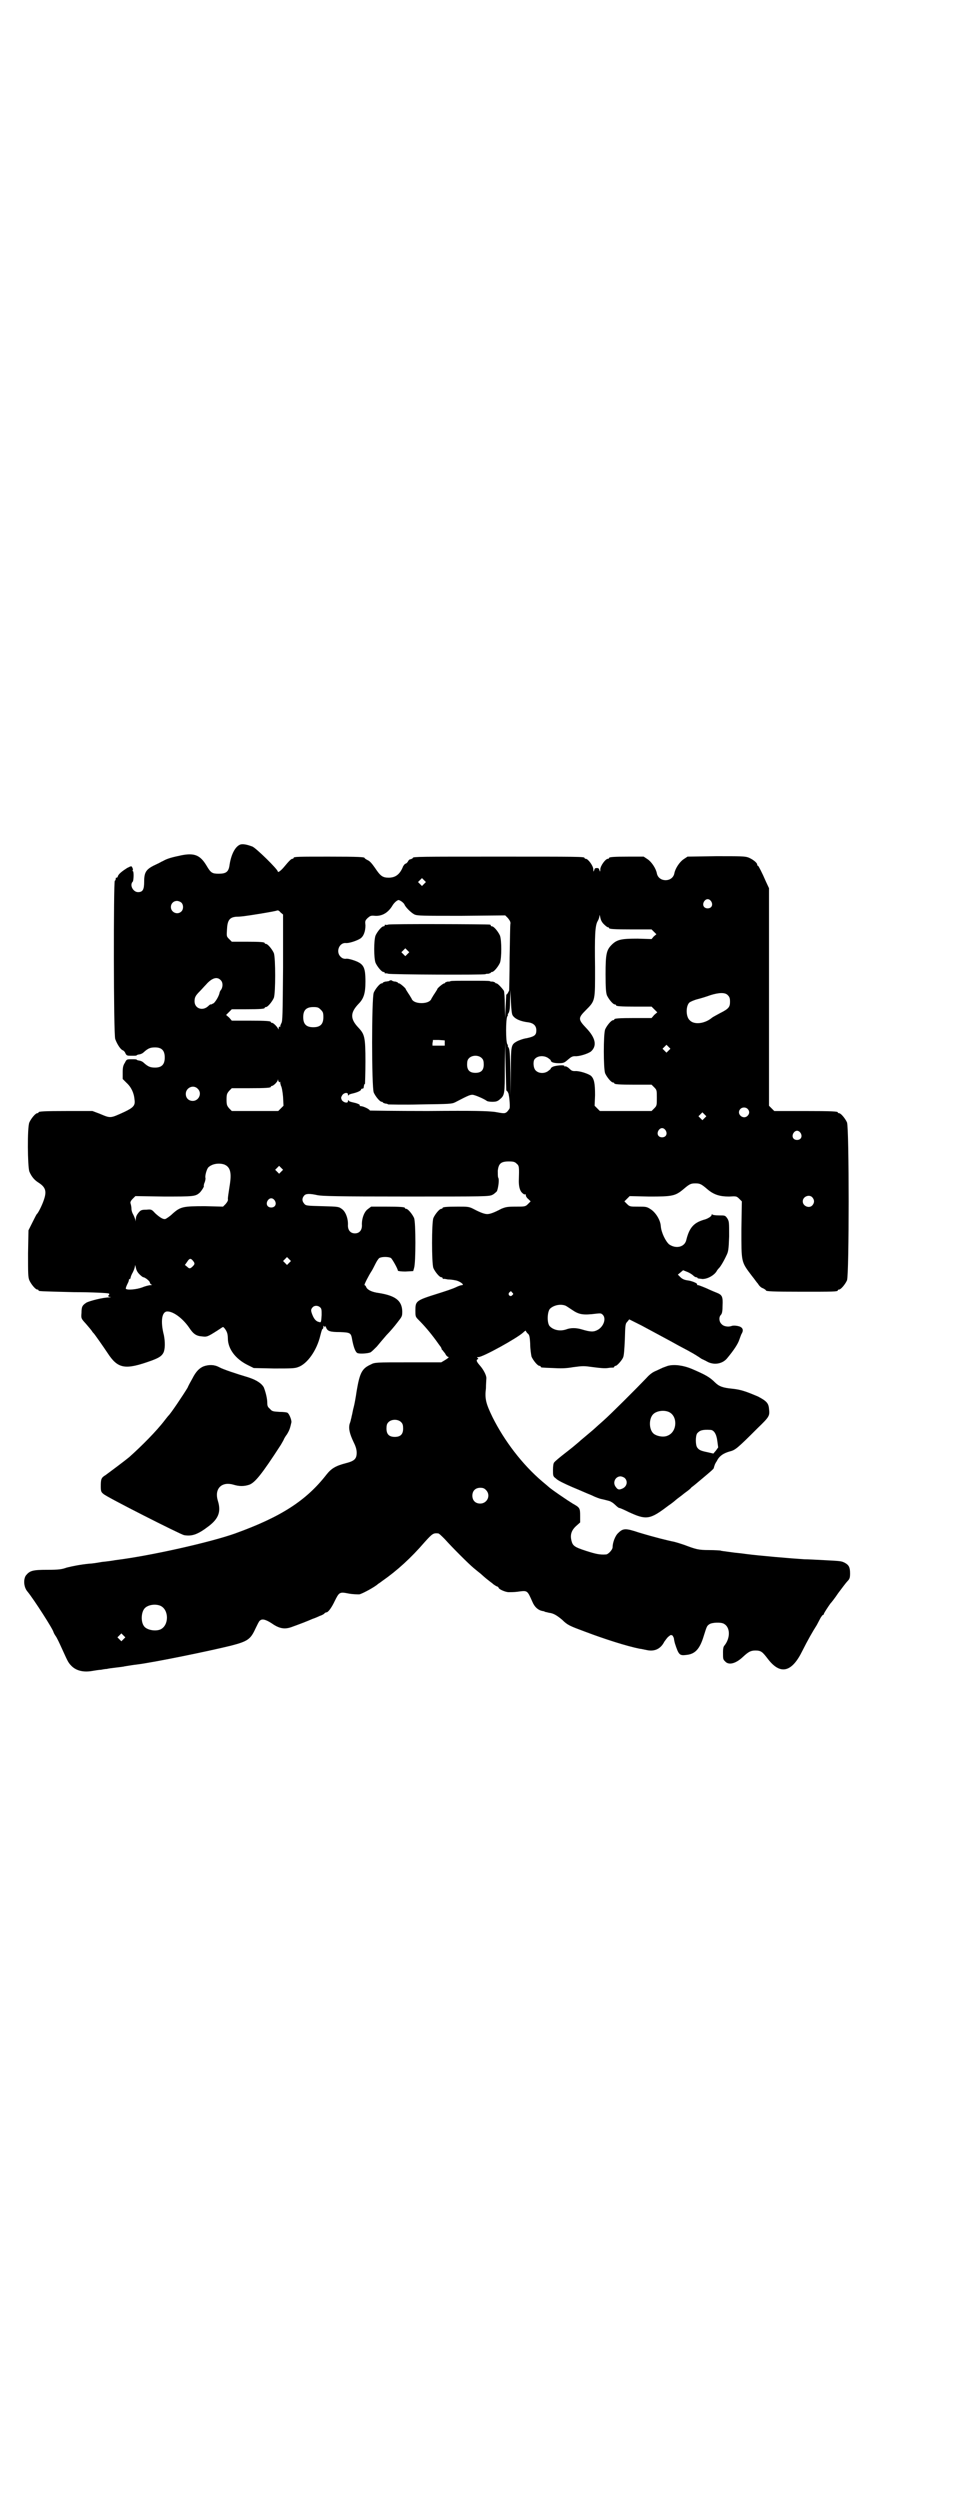 <?xml version="1.0" standalone="no"?>
<!DOCTYPE svg PUBLIC "-//W3C//DTD SVG 20010904//EN"
 "http://www.w3.org/TR/2001/REC-SVG-20010904/DTD/svg10.dtd">
<svg version="1.0" xmlns="http://www.w3.org/2000/svg"
 width="1100pt" height="2850pt" viewBox="0 0 1100 2850"
 preserveAspectRatio="xMidYMid meet">
<g transform="translate(0,2850) scale(0.5,-0.5)"
fill="#000000" stroke="none">
<path d="M550 3775 c-12 -3 -22 -21 -26 -46 -2 -17 -8 -21 -25 -21 -15 0 -18
2 -28 19 -14 23 -27 29 -57 23 -19 -4 -32 -7 -42 -13 -3 -1 -9 -5 -14 -7 -24
-11 -29 -17 -29 -40 0 -18 -3 -24 -14 -24 -11 0 -20 16 -12 24 2 2 3 24 0 24
-1 0 -1 1 0 2 1 1 0 4 -1 6 -2 4 -2 4 -12 -1 -11 -7 -20 -14 -21 -19 -1 -2 -2
-4 -3 -3 -1 1 -2 -1 -2 -3 0 -2 -1 -4 -2 -4 -3 0 -3 -352 1 -361 4 -11 11 -22
16 -25 3 -1 6 -4 7 -7 3 -6 4 -6 15 -6 6 0 11 0 11 1 0 1 2 1 5 2 3 0 8 2 11
5 10 9 15 11 26 11 15 0 22 -7 22 -23 0 -16 -7 -23 -22 -23 -11 0 -16 2 -26
11 -3 3 -8 5 -11 5 -3 1 -5 1 -5 2 0 1 -5 1 -11 1 -12 0 -12 0 -16 -8 -4 -6
-5 -11 -5 -22 l0 -15 9 -9 c11 -10 17 -24 18 -38 2 -13 -2 -18 -23 -28 -33
-15 -31 -15 -57 -4 l-16 6 -56 0 c-56 0 -67 -1 -67 -3 0 -1 -1 -2 -3 -2 -4 0
-14 -12 -18 -21 -5 -11 -4 -101 0 -112 5 -12 12 -20 22 -26 15 -10 18 -19 11
-39 -4 -12 -13 -30 -16 -32 -1 -1 -5 -9 -10 -19 l-9 -18 -1 -53 c0 -45 0 -54
3 -61 4 -9 14 -21 18 -21 2 0 3 -1 3 -2 0 -2 1 -2 81 -4 42 0 77 -2 79 -3 2
-1 2 -2 0 -4 -2 -2 -1 -3 2 -4 4 0 4 -1 -1 -1 -14 0 -45 -8 -52 -12 -9 -6 -11
-9 -11 -23 -1 -13 -1 -13 10 -25 6 -7 12 -14 14 -17 1 -2 3 -4 4 -5 2 -2 21
-29 31 -44 24 -37 40 -40 101 -18 16 6 23 10 27 18 4 8 4 25 1 40 -8 31 -5 54
8 54 14 0 35 -16 49 -36 10 -15 16 -20 31 -21 9 -1 11 -1 27 9 10 6 18 12 19
12 1 3 8 -6 10 -12 1 -2 2 -8 2 -13 0 -24 17 -47 45 -61 l14 -7 46 -1 c38 0
47 0 55 3 21 7 43 38 51 72 2 8 4 15 5 15 1 0 2 2 2 5 0 3 0 3 2 1 2 -3 2 -3
2 0 0 2 1 1 2 -2 3 -9 9 -11 32 -11 25 -1 25 -2 28 -19 3 -15 7 -27 12 -29 5
-2 24 -1 30 2 3 2 9 8 14 13 5 6 15 18 22 26 8 8 19 21 25 29 11 14 11 14 11
26 -1 24 -16 35 -53 41 -16 2 -26 7 -29 13 -1 3 -3 5 -4 5 -2 0 10 23 16 32 2
3 6 11 9 17 3 6 7 12 9 13 6 3 20 3 26 0 3 -2 16 -25 16 -29 0 -1 8 -2 17 -2
l18 1 2 7 c4 12 4 104 0 114 -4 9 -14 21 -18 21 -2 0 -3 1 -3 2 0 2 -10 3 -44
3 l-33 0 -8 -6 c-8 -6 -14 -22 -13 -37 0 -11 -6 -18 -16 -18 -10 0 -16 7 -16
18 1 15 -5 31 -13 37 -8 6 -8 6 -45 7 -37 1 -38 1 -42 6 -5 6 -5 12 0 18 4 5
13 5 31 1 10 -2 44 -3 202 -3 183 0 189 0 197 4 4 2 8 6 10 8 3 7 6 27 3 31
-1 2 -1 9 -1 16 2 16 7 21 25 21 11 0 14 -1 18 -5 6 -5 6 -7 5 -40 0 -11 2
-21 7 -26 3 -3 6 -5 7 -4 1 1 2 0 2 -2 0 -2 2 -6 6 -9 l5 -5 -6 -6 c-6 -6 -7
-6 -28 -6 -20 0 -23 -1 -33 -5 -17 -9 -26 -12 -32 -12 -6 0 -15 3 -32 12 -10
5 -13 5 -35 5 -26 0 -35 -1 -35 -3 0 -1 -1 -2 -3 -2 -4 0 -14 -12 -18 -21 -4
-11 -4 -103 0 -114 4 -9 14 -21 18 -21 2 0 3 -1 3 -2 0 -1 1 -2 2 -2 0 1 5 0
10 -1 5 0 13 -1 17 -2 9 -1 23 -11 15 -11 -2 0 -8 -2 -14 -5 -6 -3 -24 -9 -40
-14 -51 -16 -52 -17 -52 -39 0 -13 0 -14 7 -21 13 -13 26 -28 40 -47 5 -7 10
-14 11 -15 1 -2 2 -4 2 -5 0 -1 1 -2 2 -2 0 -1 3 -4 6 -8 2 -5 6 -8 8 -8 1 0
-2 -3 -7 -6 l-10 -6 -76 0 c-73 0 -76 0 -85 -5 -20 -9 -25 -19 -32 -60 -2 -14
-5 -31 -7 -38 -2 -7 -3 -15 -4 -18 -1 -3 -1 -7 -2 -8 0 -1 -1 -6 -3 -11 -3
-11 0 -23 9 -42 5 -10 7 -17 7 -24 0 -14 -5 -19 -25 -24 -23 -6 -33 -12 -44
-26 -46 -59 -103 -96 -208 -134 -56 -20 -193 -51 -274 -61 -5 -1 -19 -3 -30
-4 -11 -2 -24 -4 -29 -4 -21 -2 -40 -6 -52 -9 -11 -4 -18 -5 -44 -5 -34 0 -40
-2 -49 -13 -6 -9 -5 -27 4 -37 14 -17 59 -87 59 -92 0 0 2 -5 5 -9 3 -4 9 -17
14 -28 12 -26 14 -32 21 -39 10 -11 26 -16 46 -13 7 1 17 3 22 3 5 1 11 2 14
2 3 1 12 2 20 3 8 1 18 2 21 3 13 2 18 3 27 4 40 5 162 30 215 43 39 10 45 15
56 39 4 8 8 17 10 18 5 5 13 3 27 -6 17 -12 29 -14 44 -9 17 6 38 14 49 19 6
2 13 5 17 7 4 1 9 4 10 5 1 2 4 3 5 3 4 0 12 11 19 26 10 20 11 21 31 17 10
-2 21 -2 25 -2 6 1 36 17 43 24 2 1 6 4 10 7 33 23 65 52 96 88 18 20 20 21
31 20 2 0 8 -6 15 -13 17 -19 54 -56 66 -66 5 -4 12 -10 16 -13 11 -10 15 -13
19 -16 2 -2 7 -5 10 -8 3 -2 7 -5 9 -5 1 -1 3 -2 3 -3 0 -3 15 -10 23 -10 4 0
13 0 20 1 23 3 22 4 34 -23 5 -12 13 -19 23 -21 2 0 5 -1 6 -2 1 0 5 -1 9 -2
10 -1 18 -6 30 -16 12 -12 17 -14 52 -27 45 -17 95 -33 125 -39 3 0 10 -2 16
-3 18 -4 32 3 40 19 3 4 7 10 10 12 5 4 5 4 9 2 1 -2 3 -5 3 -7 0 -1 1 -6 2
-10 9 -28 11 -29 27 -27 19 2 30 13 39 43 7 22 7 23 13 27 6 4 26 5 33 1 15
-8 15 -33 1 -50 -2 -2 -3 -7 -3 -14 0 -17 0 -17 5 -22 8 -9 24 -5 40 10 13 12
18 15 29 15 13 0 16 -3 29 -20 28 -36 54 -30 78 19 12 24 24 45 33 59 3 6 7
13 9 17 2 3 4 6 5 6 1 0 2 1 2 2 0 2 10 17 15 24 2 2 10 12 18 24 9 12 18 24
21 27 5 5 6 8 6 18 0 14 -3 19 -12 24 -8 4 -9 4 -47 6 -18 1 -38 2 -45 2 -32
2 -102 8 -133 12 -13 2 -28 3 -33 4 -14 2 -25 3 -26 4 -1 0 -12 1 -26 1 -25 0
-30 2 -57 12 -9 3 -21 7 -28 8 -13 3 -35 8 -75 20 -30 10 -36 10 -47 -1 -7 -6
-13 -22 -13 -33 0 -5 -10 -16 -15 -16 -14 -1 -23 1 -45 8 -28 9 -31 12 -34 24
-3 13 0 23 11 33 l9 8 0 15 c0 18 -1 19 -17 28 -10 6 -50 33 -56 39 -1 1 -7 6
-13 11 -46 39 -87 93 -114 147 -15 31 -18 42 -15 66 0 10 1 20 1 23 0 7 -7 20
-15 29 -7 8 -9 12 -5 14 2 1 2 2 0 3 -2 1 -2 2 2 2 10 0 88 43 102 56 3 3 6 5
6 4 0 -1 2 -4 4 -6 4 -3 5 -6 6 -24 0 -12 2 -24 3 -29 4 -9 14 -21 18 -21 2 0
3 -1 3 -2 0 -2 1 -2 28 -3 17 -1 29 -1 46 2 23 3 24 3 46 0 15 -2 26 -3 33 -2
5 1 11 1 13 1 1 1 2 1 2 2 0 1 1 2 3 2 3 0 14 12 17 19 2 4 3 19 4 41 1 34 1
36 6 41 l4 5 28 -14 c35 -19 60 -32 85 -46 11 -6 23 -12 26 -14 6 -3 19 -11
26 -16 2 -1 9 -4 14 -7 16 -8 35 -4 45 9 15 18 24 32 27 41 2 5 4 12 6 15 5 9
1 15 -10 17 -5 1 -11 1 -13 0 -8 -3 -19 -1 -23 4 -6 5 -7 16 -2 21 3 3 4 9 4
22 1 20 -1 24 -14 29 -5 2 -10 4 -12 5 -15 7 -28 12 -30 12 -2 0 -3 1 -2 2 1
2 -12 8 -23 9 -6 1 -11 3 -15 7 l-6 6 6 5 6 5 10 -4 c5 -2 11 -6 13 -8 2 -2 5
-4 7 -4 2 0 3 -1 3 -2 0 -1 5 -1 11 -2 12 0 26 8 32 17 2 4 5 7 6 8 3 3 10 14
17 29 4 8 5 13 6 43 0 33 0 34 -4 41 -5 7 -5 7 -19 7 -8 0 -15 1 -15 2 -1 1
-2 1 -2 -1 0 -3 -9 -9 -18 -11 -23 -7 -33 -18 -40 -47 -4 -15 -23 -20 -39 -9
-8 7 -18 27 -19 42 -1 14 -12 31 -23 38 -9 6 -11 6 -29 6 -18 0 -19 0 -25 6
l-6 6 6 6 6 6 45 -1 c52 0 59 1 78 17 14 12 17 13 27 13 10 0 13 -1 27 -13 15
-13 29 -17 50 -17 16 1 17 1 23 -5 l6 -6 -1 -63 c0 -77 -1 -74 24 -107 5 -6
11 -15 14 -18 2 -4 7 -9 11 -10 4 -2 7 -4 7 -5 0 -2 13 -3 82 -3 71 0 82 0 82
3 0 1 1 2 3 2 4 0 14 12 18 21 5 12 5 348 0 360 -4 9 -14 21 -18 21 -2 0 -3 1
-3 2 0 2 -11 3 -78 3 l-67 0 -6 6 -6 6 0 248 0 248 -7 15 c-9 21 -17 36 -18
36 -1 0 -2 1 -2 3 0 4 -10 12 -20 16 -8 3 -18 3 -74 3 l-65 -1 -9 -6 c-9 -6
-19 -21 -21 -32 -4 -21 -36 -21 -40 0 -2 11 -12 26 -21 32 l-9 6 -34 0 c-35 0
-45 -1 -45 -3 0 -1 -1 -2 -3 -2 -5 0 -17 -16 -17 -24 0 -6 -1 -6 -2 -2 -1 4
-2 5 -6 5 -4 0 -5 -1 -6 -5 -1 -4 -2 -4 -2 2 0 8 -12 24 -17 24 -2 0 -3 1 -3
2 0 3 -15 3 -196 3 -179 0 -196 0 -196 -3 0 -1 -2 -2 -5 -3 -3 0 -5 -3 -6 -5
-1 -2 -3 -4 -5 -5 -2 0 -4 -3 -6 -6 -7 -18 -17 -26 -33 -26 -14 0 -19 4 -31
22 -7 10 -12 16 -17 18 -4 2 -7 4 -7 5 0 2 -13 3 -81 3 -70 0 -81 0 -81 -3 0
-1 -1 -2 -3 -2 -2 0 -6 -3 -20 -20 -7 -8 -13 -12 -13 -9 0 5 -49 53 -58 57
-11 4 -19 6 -26 5z m418 -90 l-5 -5 -4 4 -5 5 4 4 5 5 4 -4 5 -5 -4 -4z m655
-40 c5 -8 1 -16 -8 -16 -9 0 -13 8 -8 16 2 3 5 5 8 5 3 0 6 -2 8 -5z m-707 0
c3 -2 6 -5 7 -7 2 -6 15 -19 23 -23 7 -3 18 -3 107 -3 l100 1 6 -6 c4 -5 6 -8
6 -12 -1 -3 -1 -38 -2 -78 0 -40 -1 -73 -1 -75 -2 -5 -6 -11 -6 -9 -1 1 -1
-11 -2 -26 l-1 -28 -1 29 c0 16 -1 30 -2 33 -4 6 -14 17 -17 17 -2 0 -3 1 -3
2 0 0 -2 1 -5 2 -3 0 -6 0 -7 1 -1 1 -21 1 -45 1 -24 0 -44 0 -45 -1 -1 -1 -4
-1 -7 -1 -3 -1 -5 -2 -5 -2 0 -1 -1 -2 -2 -2 -3 0 -16 -11 -16 -13 0 -1 -3 -5
-6 -10 -3 -4 -6 -10 -7 -11 -2 -7 -11 -11 -23 -11 -12 0 -21 4 -23 11 -1 1 -4
7 -7 11 -3 5 -6 9 -6 10 0 2 -13 13 -15 13 -2 0 -3 1 -3 2 0 0 -2 1 -5 2 -3 0
-7 1 -8 2 -2 2 -5 1 -8 -1 -2 0 -5 -1 -8 -1 -3 -1 -5 -2 -5 -2 0 -1 -1 -2 -3
-2 -4 0 -14 -12 -18 -21 -5 -11 -5 -217 0 -228 4 -9 14 -21 18 -21 2 0 3 -1 3
-2 0 0 2 -1 5 -2 3 0 6 -1 7 -2 1 0 34 -1 73 0 68 1 72 1 80 5 27 14 33 17 39
17 6 0 28 -10 33 -14 1 -1 7 -2 12 -2 9 0 12 1 17 5 12 10 12 12 12 73 l1 57
1 -56 c1 -31 1 -55 2 -54 0 2 5 -5 5 -9 2 -9 3 -27 2 -31 -1 -2 -4 -6 -6 -8
-5 -4 -6 -4 -28 0 -18 2 -43 3 -153 2 -73 0 -132 1 -132 1 0 3 -15 10 -20 10
-2 0 -4 1 -3 2 1 2 -7 5 -17 7 -4 1 -8 2 -8 4 -1 1 -2 1 -2 -2 0 -5 -10 -3
-14 3 -2 5 -2 6 1 11 4 6 13 7 13 2 0 -3 1 -3 2 -2 0 2 5 3 9 4 9 2 19 6 19 9
0 1 1 2 3 2 2 0 3 1 3 3 1 6 1 7 3 8 0 1 1 24 1 51 0 56 -2 62 -16 77 -19 20
-19 34 0 54 12 12 16 24 16 51 0 34 -4 41 -28 49 -6 2 -14 4 -17 3 -5 0 -8 1
-12 5 -11 11 -3 32 12 31 7 -1 25 5 33 10 8 5 12 17 12 30 -1 10 -1 11 5 17 6
5 7 6 17 5 16 -1 30 7 40 24 3 5 10 12 14 12 0 0 3 -1 6 -3z m-502 -3 c5 -5 5
-15 0 -20 -9 -9 -24 -2 -24 10 0 8 6 14 14 14 3 0 8 -2 10 -4z m232 -148 c-1
-110 -1 -122 -4 -127 -2 -4 -3 -7 -2 -8 0 -1 0 -1 -1 0 -2 1 -3 0 -3 -3 0 -3
-1 -4 -1 -2 -2 5 -11 14 -14 14 -2 0 -3 1 -3 2 0 2 -10 3 -50 3 l-39 0 -6 7
-7 6 7 7 6 6 32 0 c34 0 43 1 43 3 0 1 1 2 3 2 4 0 14 12 18 21 4 11 4 91 0
102 -4 9 -14 21 -18 21 -2 0 -3 1 -3 2 0 2 -9 3 -43 3 l-32 0 -6 6 c-6 6 -6 6
-5 22 1 21 6 28 22 29 9 0 18 1 55 7 24 4 34 6 37 7 2 1 5 0 8 -4 l6 -5 0
-121z m732 99 c4 -4 8 -7 9 -7 2 0 3 -1 3 -2 0 -2 10 -3 54 -3 l43 0 5 -5 6
-6 -6 -5 -5 -6 -32 1 c-37 0 -47 -2 -59 -14 -12 -12 -14 -21 -14 -67 0 -32 1
-42 3 -48 4 -9 14 -21 18 -21 2 0 3 -1 3 -2 0 -2 9 -3 46 -3 l35 0 6 -6 7 -7
-7 -6 -6 -7 -37 0 c-38 0 -48 -1 -48 -3 0 -1 -1 -2 -3 -2 -4 0 -14 -12 -18
-21 -4 -11 -4 -89 0 -100 4 -9 14 -21 18 -21 2 0 3 -1 3 -2 0 -2 10 -3 48 -3
l37 0 6 -6 c6 -6 6 -7 6 -24 0 -17 0 -18 -6 -24 l-6 -6 -59 0 -59 0 -6 6 -6 6
1 24 c0 27 -2 37 -9 44 -6 5 -27 12 -37 11 -6 0 -8 1 -13 6 -3 3 -7 5 -9 5 -1
-1 -2 -1 -2 0 3 4 -23 2 -28 -2 -3 -2 -4 -3 -3 -3 1 0 -1 -2 -5 -5 -8 -7 -22
-7 -29 0 -6 5 -7 21 -3 26 7 9 23 9 32 2 4 -3 6 -5 5 -5 -1 0 0 -1 2 -3 3 -2
9 -3 16 -3 11 0 13 1 21 8 7 6 10 8 16 8 10 -1 31 6 37 11 14 13 10 31 -11 53
-19 20 -19 23 -1 41 22 22 21 21 21 97 -1 73 0 96 6 106 2 3 4 9 4 12 0 3 1 2
2 -4 1 -5 3 -10 8 -15z m-875 -127 c6 -5 6 -15 2 -22 -2 -2 -4 -6 -4 -8 -2 -8
-8 -18 -13 -23 -4 -2 -7 -4 -7 -3 0 1 -3 -1 -6 -4 -13 -12 -31 -5 -31 11 0 9
2 13 12 23 4 4 10 11 14 15 13 15 25 19 33 11z m667 -81 c5 -8 18 -14 37 -16
11 -2 17 -8 17 -18 0 -11 -4 -14 -22 -18 -8 -1 -18 -5 -22 -7 -14 -8 -14 -9
-14 -69 l-1 -54 0 52 c-1 43 -2 52 -4 56 -2 3 -3 5 -2 5 1 0 0 1 -1 3 -4 4 -4
60 0 64 1 2 2 3 1 3 -1 0 0 2 2 5 2 4 3 11 3 28 l1 24 1 -27 c1 -19 2 -28 4
-31z m491 46 c4 -4 5 -7 5 -15 0 -12 -3 -16 -23 -26 -9 -5 -17 -9 -19 -11 -16
-13 -40 -16 -50 -5 -9 8 -9 32 -1 40 2 2 11 6 19 8 8 2 21 6 29 9 19 6 34 7
40 0z m-929 -33 c5 -5 6 -7 6 -17 0 -16 -7 -23 -23 -23 -16 0 -23 7 -23 23 0
16 7 23 23 23 10 0 12 -1 17 -6z m283 -76 l0 -6 -14 0 -14 0 0 6 c1 3 1 6 1 7
0 0 6 0 13 0 l14 -1 0 -6z m511 -17 l-5 -5 -4 4 -5 5 4 4 5 5 4 -4 5 -5 -4 -4z
m-426 -18 c3 -3 4 -7 4 -14 0 -13 -6 -19 -19 -19 -13 0 -19 6 -19 19 0 7 1 11
4 14 7 8 23 8 30 0z m-461 -54 c1 1 1 1 1 0 -1 -1 0 -4 1 -8 2 -3 4 -14 5 -26
l1 -20 -6 -6 -6 -6 -53 0 -53 0 -6 6 c-5 6 -6 8 -6 20 0 12 1 14 6 20 l6 6 39
0 c40 0 50 1 50 3 0 1 1 2 2 2 4 0 14 10 14 14 0 2 1 1 1 -2 1 -2 2 -4 4 -3z
m-188 -15 c11 -10 3 -28 -11 -28 -9 0 -16 6 -16 16 0 14 17 22 27 12z m1255
-46 c5 -5 5 -11 0 -16 -10 -10 -27 5 -16 16 4 4 12 4 16 0z m-98 -21 l-5 -5
-4 4 -5 5 4 4 5 5 4 -4 5 -5 -4 -4z m-89 -28 c5 -8 1 -16 -8 -16 -9 0 -13 8
-8 16 2 3 5 5 8 5 3 0 6 -2 8 -5z m308 -6 c5 -8 1 -16 -8 -16 -9 0 -13 8 -8
16 2 3 5 5 8 5 3 0 6 -2 8 -5z m-1315 -72 c14 -6 17 -19 12 -49 -2 -13 -4 -26
-4 -29 1 -4 -1 -7 -5 -12 l-6 -6 -41 1 c-50 0 -56 -1 -74 -17 -6 -6 -14 -11
-16 -12 -5 -2 -13 3 -24 13 -8 9 -9 9 -20 8 -11 0 -13 -1 -18 -7 -4 -5 -6 -9
-6 -15 -1 -6 -1 -6 -1 -1 -1 3 -3 8 -5 12 -2 3 -4 9 -4 13 0 4 -1 9 -2 12 -1
3 0 6 5 11 l6 6 65 -1 c68 0 72 0 82 9 4 4 11 15 9 15 0 0 0 4 2 8 2 5 2 9 2
10 -2 4 3 22 7 25 9 8 24 10 36 6z m130 -16 l-5 -5 -4 4 -5 5 4 4 5 5 4 -4 5
-5 -4 -4z m1212 -59 c5 -6 5 -12 0 -18 -7 -8 -22 -2 -22 9 0 11 15 17 22 9z
m-1227 -7 c5 -8 1 -16 -8 -16 -9 0 -13 8 -8 16 2 3 5 5 8 5 3 0 6 -2 8 -5z
m33 -142 l-5 -5 -4 4 -5 5 4 4 5 5 4 -4 5 -5 -4 -4z m-220 5 c5 -6 5 -8 0 -13
-6 -6 -8 -6 -13 -1 l-5 4 5 7 c5 8 8 9 13 3z m-122 -31 c4 -4 8 -7 9 -7 4 0
15 -9 15 -12 0 -2 2 -4 4 -5 2 0 1 -1 -2 -1 -3 0 -12 -2 -19 -5 -13 -5 -36 -7
-38 -3 0 1 1 5 3 9 2 4 4 8 4 10 0 2 1 3 2 3 1 0 2 1 2 3 0 1 2 7 5 12 3 6 5
12 5 15 0 3 1 1 2 -4 1 -5 3 -10 8 -15z m851 -42 c3 -3 3 -3 0 -6 -4 -5 -11 1
-7 6 4 4 4 4 7 0z m122 -30 c2 -1 8 -5 14 -9 16 -11 25 -13 56 -9 10 1 11 1
15 -3 8 -9 1 -27 -12 -34 -9 -5 -16 -5 -36 1 -13 4 -26 4 -36 0 -15 -5 -30 -1
-38 8 -6 8 -5 32 1 39 8 8 24 12 36 7z m-560 -4 c3 -3 3 -6 3 -17 -1 -16 -1
-18 -6 -16 -6 1 -11 6 -15 16 -4 10 -4 13 1 18 4 4 12 4 17 -1z m185 -262 c3
-3 4 -7 4 -14 0 -13 -6 -19 -19 -19 -13 0 -19 6 -19 19 0 7 1 11 4 14 7 8 23
8 30 0z m193 -154 c12 -12 3 -31 -13 -31 -11 0 -18 7 -18 18 0 11 7 18 18 18
6 0 9 -1 13 -5z m-743 -264 c20 -9 20 -45 0 -54 -12 -5 -31 -1 -37 7 -8 10 -7
32 1 41 7 8 24 11 36 6z m-84 -76 l-5 -5 -4 4 -5 5 4 4 5 5 4 -4 5 -5 -4 -4z"/>
<path d="M886 3592 c-3 -1 -6 -1 -7 0 0 0 -1 0 -1 -2 0 -1 -1 -2 -3 -2 -4 0
-14 -12 -18 -21 -4 -11 -4 -51 0 -62 4 -9 14 -21 18 -21 2 0 3 -1 3 -2 0 -2 1
-2 1 -1 1 0 4 0 7 -1 5 -2 219 -3 222 -1 1 1 4 1 7 1 3 1 5 2 5 2 0 1 1 2 3 2
4 0 14 12 18 21 4 11 4 51 0 62 -4 9 -14 21 -18 21 -2 0 -3 1 -3 2 0 1 -1 2
-2 2 -7 1 -228 2 -232 0z m44 -67 l-5 -5 -4 4 -5 5 4 4 5 5 4 -4 5 -5 -4 -4z"/>
<path d="M465 2585 c-10 -4 -18 -12 -26 -28 -4 -7 -9 -16 -11 -21 -9 -15 -39
-60 -44 -64 -1 -1 -4 -5 -8 -10 -19 -25 -53 -59 -81 -84 -7 -6 -43 -33 -54
-41 -10 -6 -11 -9 -11 -26 0 -11 1 -13 6 -17 5 -6 175 -92 184 -94 18 -3 31 1
57 21 22 17 28 33 20 58 -8 27 9 44 36 36 13 -4 24 -4 36 0 13 5 28 23 72 91
4 7 7 12 7 13 0 0 3 6 7 11 6 10 7 14 10 27 1 5 -5 20 -9 22 -1 1 -9 2 -18 2
-15 1 -17 1 -22 7 -5 4 -6 7 -6 13 0 11 -4 26 -8 36 -5 9 -17 17 -36 23 -27 8
-57 18 -66 23 -11 6 -23 6 -35 2z"/>
<path d="M1524 2586 c-3 -1 -8 -3 -11 -4 -2 -1 -9 -4 -15 -7 -8 -3 -15 -8 -23
-17 -21 -22 -81 -82 -98 -97 -9 -8 -17 -15 -19 -17 -3 -3 -20 -17 -33 -28 -3
-3 -7 -6 -8 -7 -1 -1 -13 -11 -26 -21 -13 -10 -25 -20 -26 -22 -2 -1 -3 -9 -3
-17 0 -14 0 -15 7 -20 3 -4 20 -12 36 -19 17 -7 37 -16 45 -19 8 -4 18 -8 24
-9 5 -1 12 -3 16 -4 4 -1 10 -5 14 -9 4 -4 8 -7 9 -7 2 0 11 -4 21 -9 41 -19
49 -18 91 14 9 6 16 12 17 13 1 1 5 4 9 7 4 3 8 6 9 7 1 1 4 3 8 6 4 3 9 7 10
9 2 1 14 11 27 22 13 11 24 20 24 22 0 1 1 3 1 4 0 0 1 2 1 3 0 0 2 5 5 9 5
11 15 18 30 22 12 3 17 7 63 53 27 26 28 28 26 44 -1 13 -6 18 -25 28 -28 12
-40 16 -60 18 -20 2 -29 5 -38 14 -13 13 -23 18 -53 31 -19 8 -40 11 -55 7z
m2 -105 c21 -9 20 -45 -2 -54 -10 -5 -28 -1 -34 6 -9 10 -9 32 0 42 7 8 24 11
36 6z m95 -41 c8 0 14 -9 16 -25 l2 -15 -5 -7 -6 -7 -13 3 c-15 3 -20 5 -24
11 -4 6 -4 26 0 32 6 7 12 9 30 8z m-195 -110 c7 -7 5 -18 -4 -23 -8 -4 -12
-4 -16 2 -9 10 -2 25 10 25 3 0 8 -2 10 -4z"/>
</g>
</svg>
